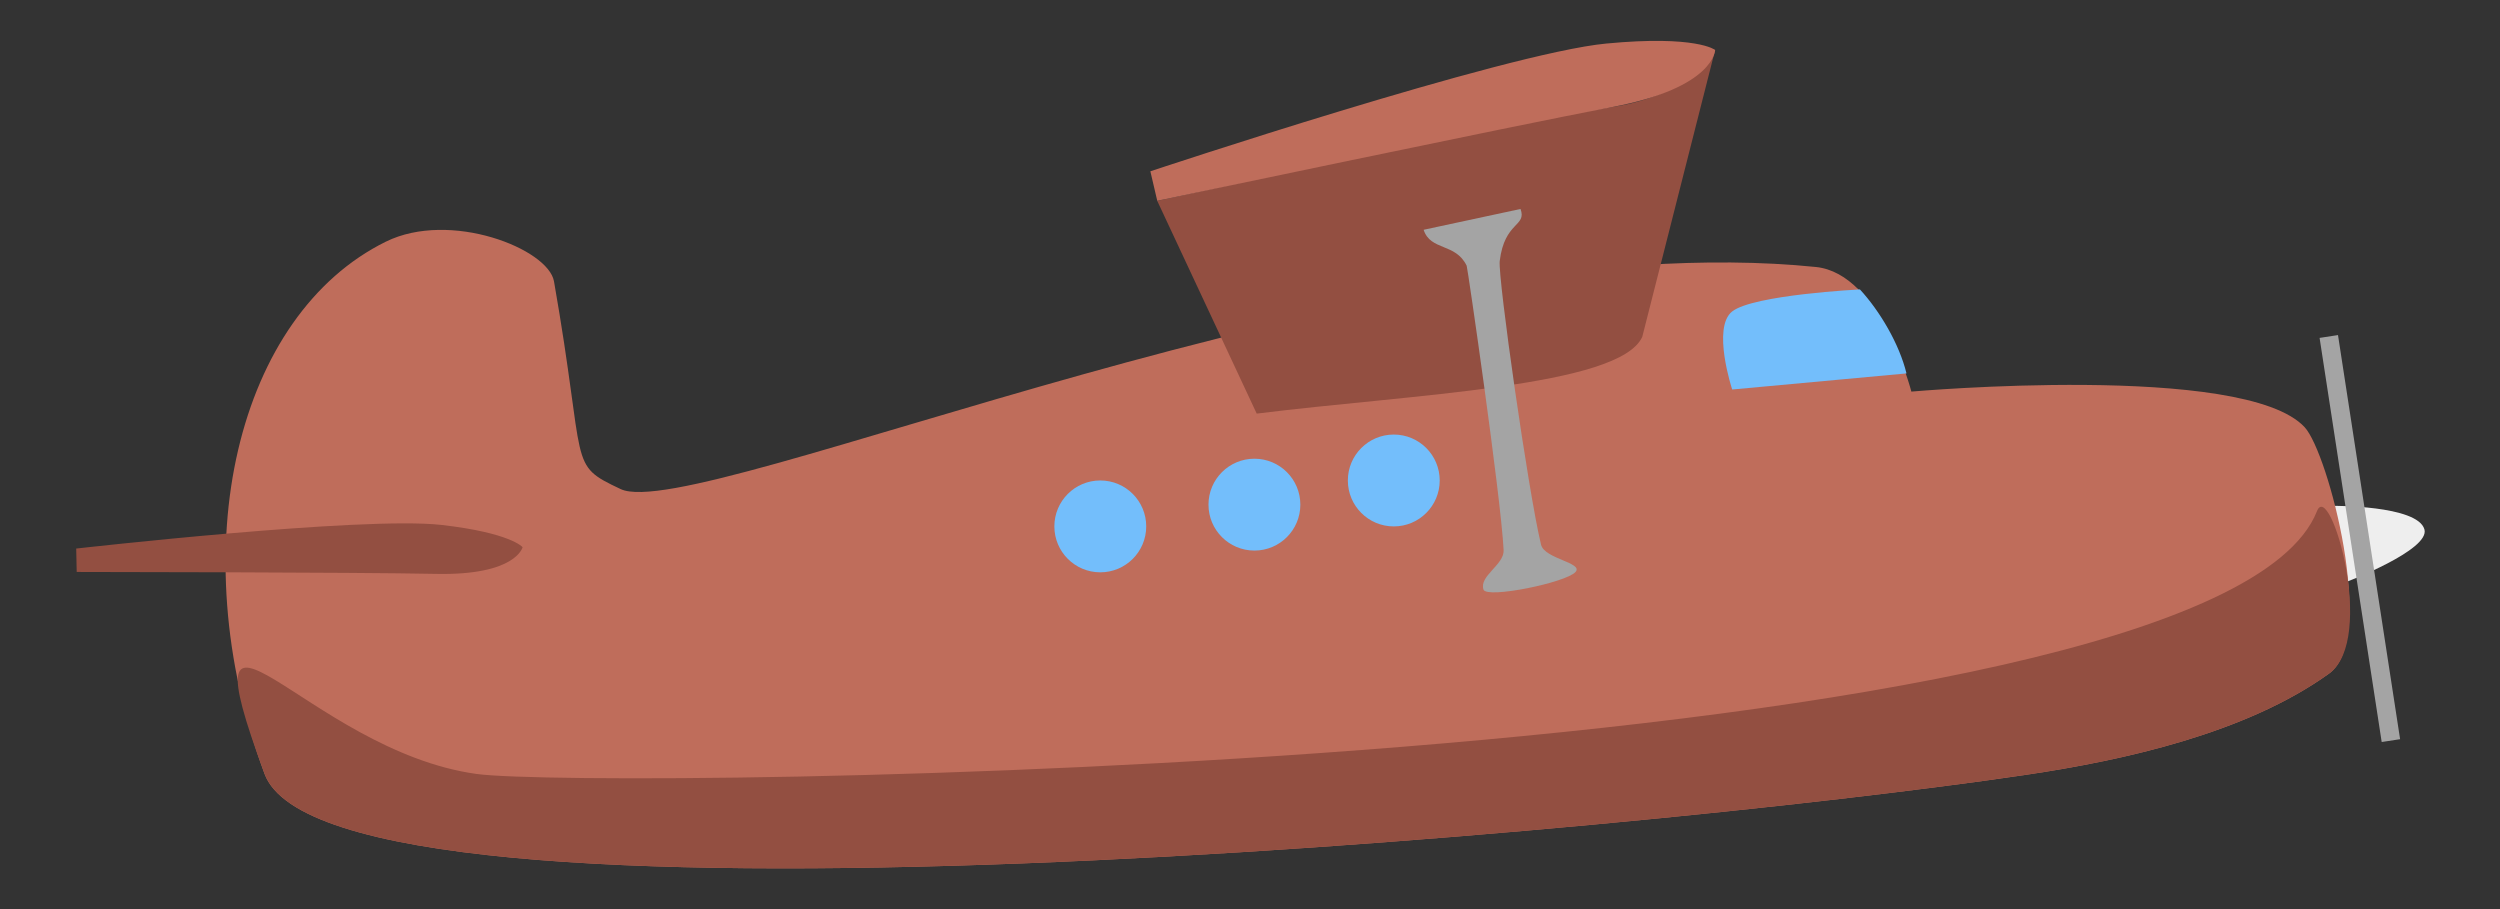 <?xml version="1.0" standalone="no"?>
<!DOCTYPE svg PUBLIC "-//W3C//DTD SVG 1.1//EN" "http://www.w3.org/Graphics/SVG/1.1/DTD/svg11.dtd">
<svg width="100%" height="100%" viewBox="0 0 220 80" version="1.1" xmlns="http://www.w3.org/2000/svg" xmlns:xlink="http://www.w3.org/1999/xlink" xml:space="preserve" style="fill-rule:evenodd;clip-rule:evenodd;stroke-linejoin:round;stroke-miterlimit:1.414;">
    <rect x="0" y="0" width="220" height="80" fill="#333333" stroke="none"/>
    <g transform="matrix(1,0,0,1,-50.756,-63.442)">
        <path d="M255.981,107.956C255.981,107.956 263.502,107.886 264.106,110.029C264.617,111.839 257.216,114.66 257.216,114.66L255.981,107.956Z" style="fill:rgb(238,238,238);"/>
    </g>
    <g transform="matrix(0.737,-0.113,0.142,0.924,0.427,-27.288)">
        <rect x="258.407" y="93.315" width="2.198" height="38.487" style="fill:rgb(164,164,164);"/>
    </g>
    <g transform="matrix(0.976,0.217,-0.217,0.976,-21.72,-95.453)">
        <path d="M79.695,101.87C68.372,110.962 67.867,132.025 79.44,149.914C88.546,163.989 197.856,128.995 230.862,116.321C238.967,113.209 248.93,108.553 254.905,101.851C258.353,97.983 250.634,82.923 248.101,81.162C241.687,76.701 213.625,85.612 213.625,85.612C213.625,85.612 208.765,76.056 203.041,76.73C164.482,81.267 111.773,120.262 104.594,118.643C99.501,117.495 101.323,117.594 94.899,102.071C93.784,99.378 84.618,97.917 79.695,101.87Z" style="fill:rgb(191,109,91);"/>
    </g>
    <g transform="matrix(0.976,0.217,-0.217,0.976,-21.72,-95.453)">
        <path d="M97.664,145.87C82.593,147.108 67.867,132.025 79.44,149.914C88.546,163.989 197.856,128.995 230.862,116.321C238.967,113.209 248.93,108.553 254.905,101.851C258.353,97.983 251.241,85.085 250.758,88.132C246.878,112.61 108.057,145.017 97.664,145.87Z" style="fill:rgb(147,79,65);"/>
    </g>
    <g transform="matrix(1,0,0,1,-57.203,-63.602)">
        <path d="M167.794,100L159.041,81.28C159.041,81.28 190.222,74.387 199.127,73.013C206.198,71.921 208.136,67.998 208.136,67.998L201.723,93.242C199.737,97.647 181.462,98.292 167.794,100Z" style="fill:rgb(147,79,65);"/>
    </g>
    <g transform="matrix(0.78,0,0,0.78,-16.496,-42.075)">
        <circle cx="145.284" cy="113.33" r="5.182" style="fill:rgb(115,190,251);"/>
    </g>
    <g transform="matrix(0.78,0,0,0.78,-2.933,-43.989)">
        <circle cx="145.284" cy="113.33" r="5.182" style="fill:rgb(115,190,251);"/>
    </g>
    <g transform="matrix(0.78,0,0,0.78,9.331,-46.115)">
        <circle cx="145.284" cy="113.33" r="5.182" style="fill:rgb(115,190,251);"/>
    </g>
    <g transform="matrix(1,0,0,1,-57.203,-63.602)">
        <path d="M158.435,78.677L159.041,81.272C159.041,81.272 190.275,74.693 199.127,73.013C208.1,71.31 208.136,67.998 208.136,67.998C208.136,67.998 206.496,66.677 198.564,67.433C189.621,68.285 158.435,78.677 158.435,78.677Z" style="fill:rgb(191,109,91);"/>
    </g>
    <g transform="matrix(0.756,0.16,-0.16,0.756,-100.482,-36.556)">
        <path d="M158.435,78.677L159.041,81.272C159.041,81.272 190.275,74.693 199.127,73.013C208.1,71.31 208.136,67.998 208.136,67.998C208.136,67.998 206.496,66.677 198.564,67.433C189.621,68.285 158.435,78.677 158.435,78.677Z" style="fill:rgb(147,79,65);"/>
    </g>
    <g transform="matrix(1,0,0,1,-57.203,-63.602)">
        <path d="M182.482,83.823L191.009,81.991C191.582,83.556 189.608,83.068 189.179,86.564C189.002,88.008 191.704,106.975 192.816,111.537C193.121,112.789 196.57,113.121 195.85,113.935C195.024,114.869 188.027,116.306 187.75,115.486C187.343,114.283 189.589,113.307 189.522,112.007C189.276,107.258 186.352,87.156 186.271,86.988C185.296,84.964 183.085,85.688 182.482,83.823Z" style="fill:rgb(164,164,164);"/>
    </g>
    <g transform="matrix(1,0,0,1,-50.756,-63.442)">
        <path d="M214.429,88.911C214.429,88.911 205.062,89.381 203.189,90.849C201.386,92.261 203.189,97.718 203.189,97.718L218.527,96.303C217.897,93.717 216.191,90.823 214.429,88.911Z" style="fill:rgb(115,190,251);"/>
    </g>
</svg>
